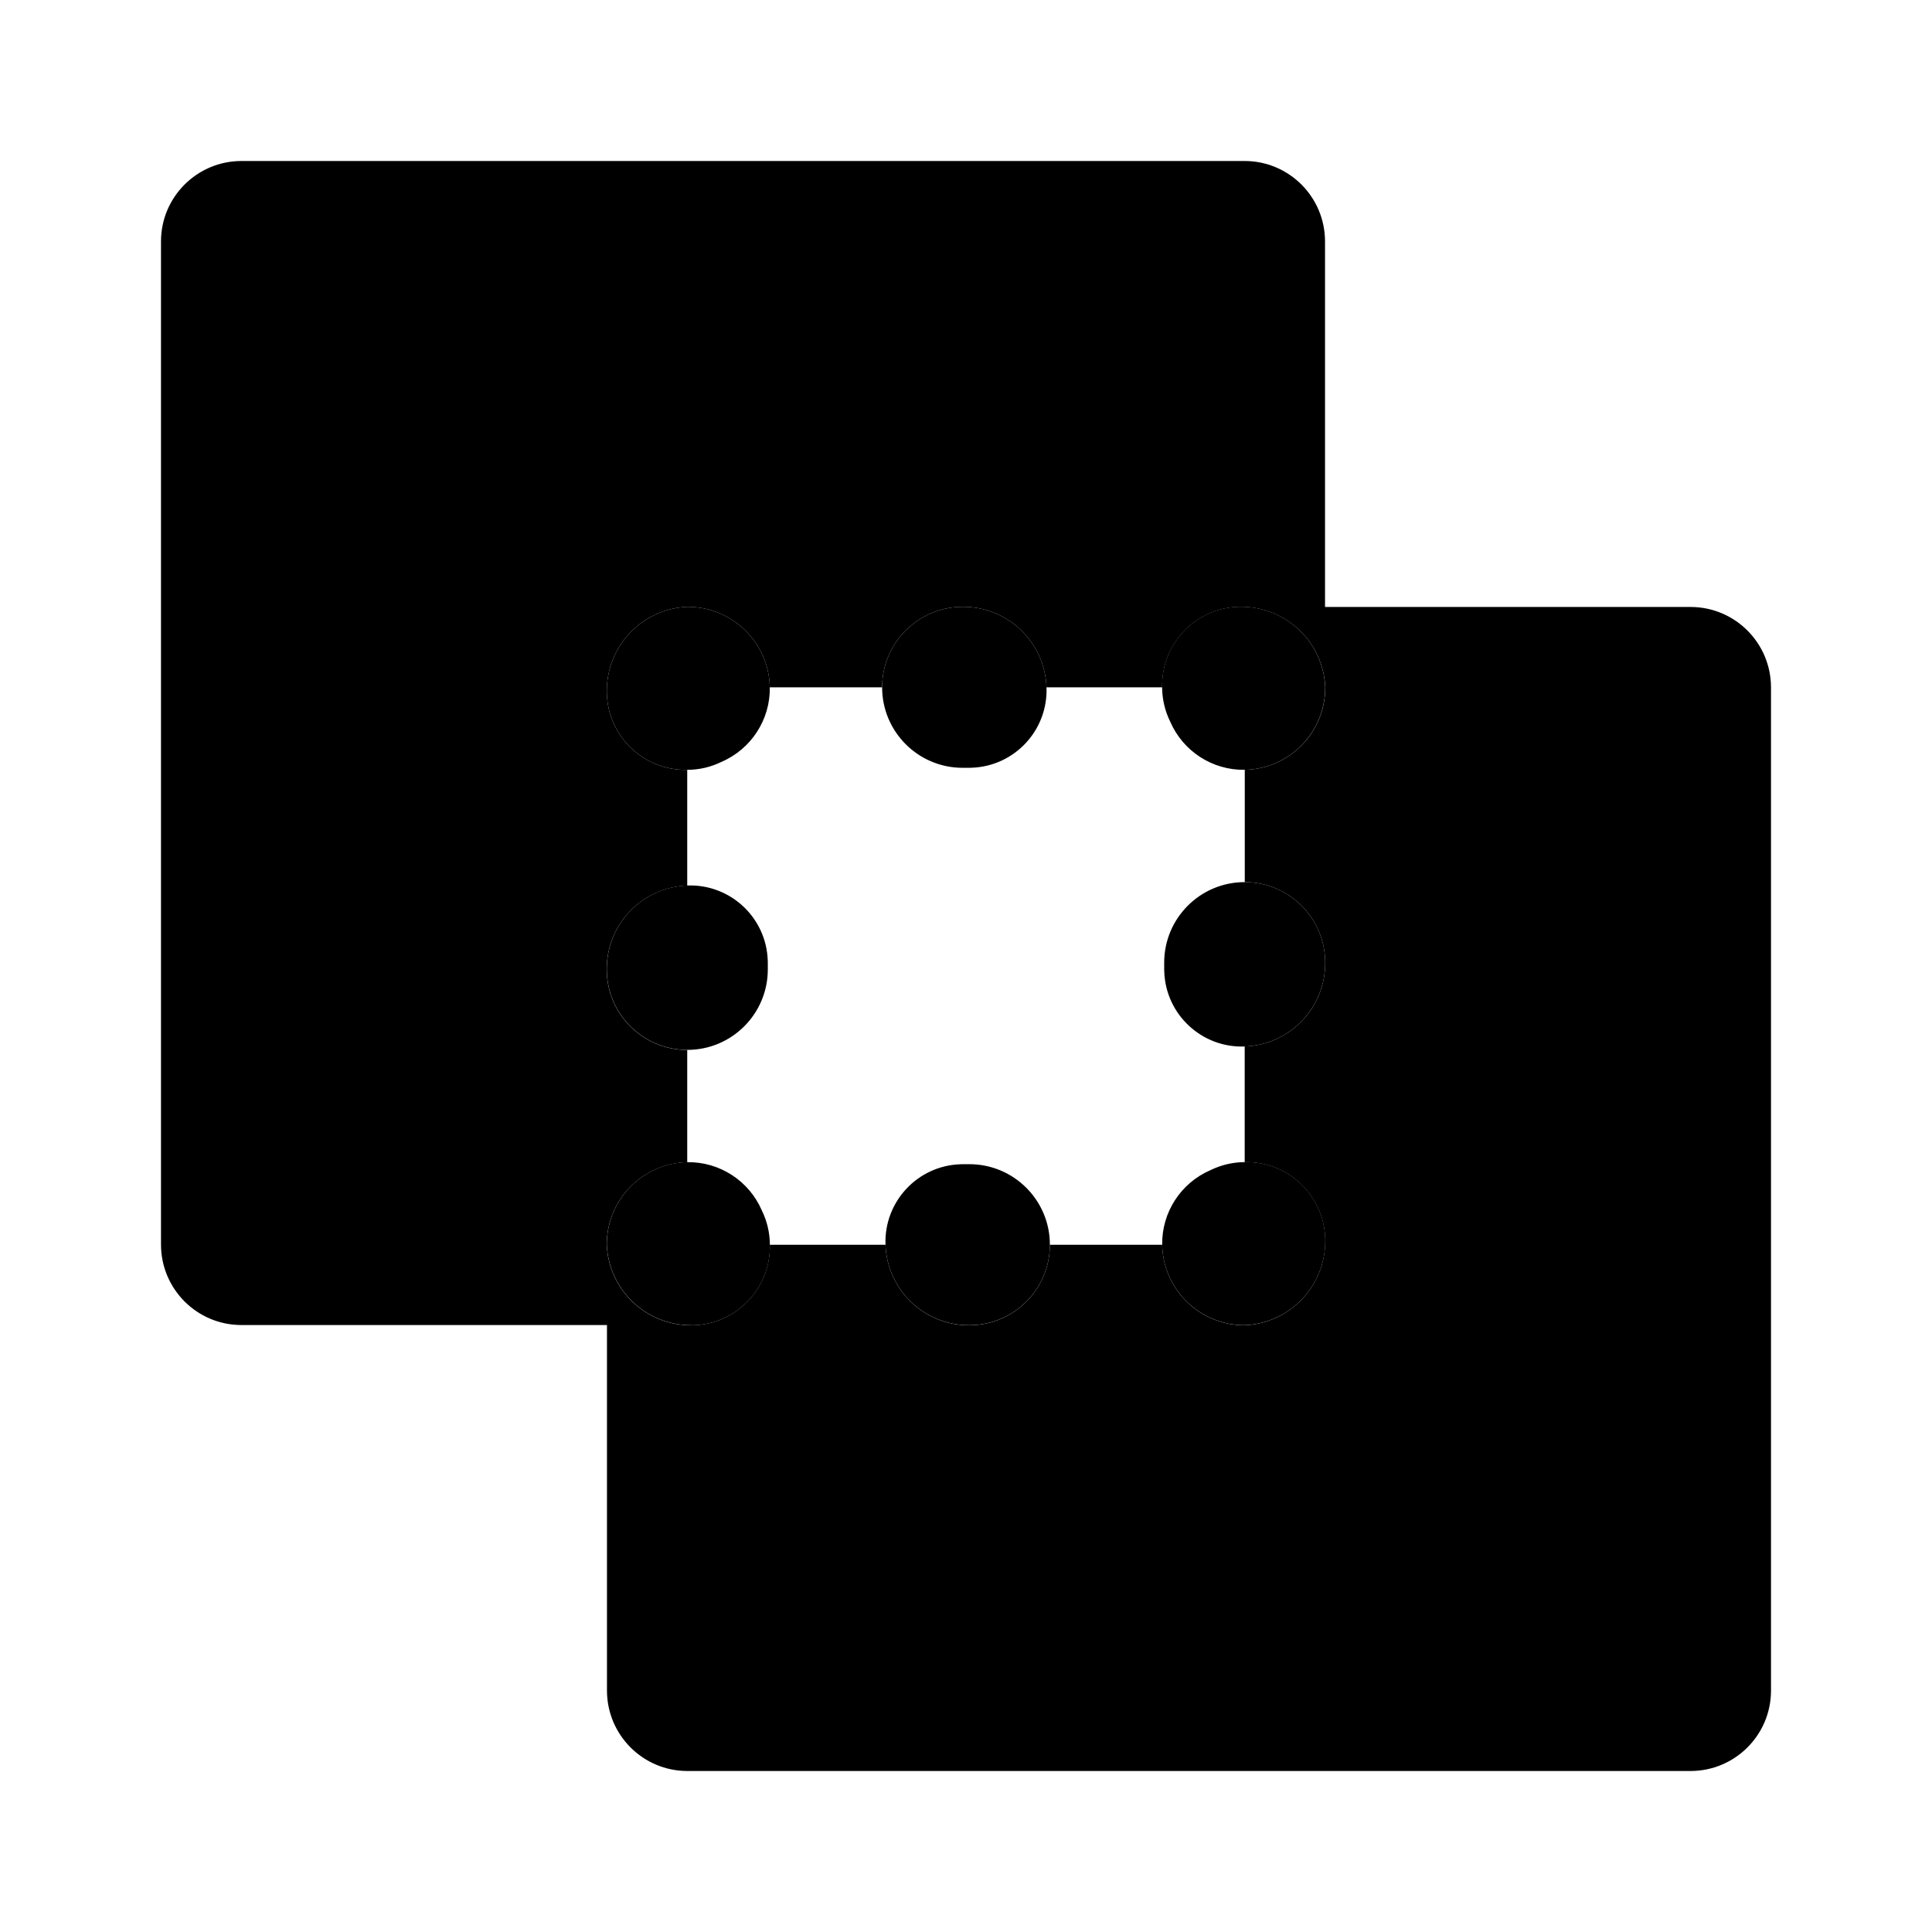 <svg xmlns="http://www.w3.org/2000/svg" width="24" height="24" viewBox="0 0 24 24">
    <path class="pr-icon-tertiary"
          d="M15.462,16.462c-0.557,0.002-1.014-0.443-1.025-1c-0.006-0.401,0.231-0.767,0.6-0.926c0.132-0.065,0.278-0.099,0.426-0.1c0.54-0.012,0.988,0.416,1,0.956c0,0.006,0,0.012,0,0.019C16.466,15.974,16.024,16.438,15.462,16.462z M15.462,13c-0.532,0.02-0.98-0.396-0.999-0.928c-0-0.01-0.001-0.02-0.001-0.03v-0.084c0-0.552,0.448-1,1-1c0.552,0,1,0.448,1,1C16.465,12.519,16.022,12.98,15.462,13z M15.462,9.563c-0.401,0.006-0.767-0.231-0.926-0.6c-0.065-0.132-0.099-0.278-0.1-0.426c-0.012-0.54,0.416-0.988,0.956-1c0.006-0,0.012-0,0.019-0c0.562-0.004,1.027,0.438,1.051,1C16.464,9.095,16.019,9.552,15.462,9.563z M12.042,9.538h-0.084c-0.552,0-1-0.448-1-1s0.448-1,1-1c0.561-0.004,1.022,0.44,1.042,1c0.02,0.532-0.396,0.98-0.928,0.999C12.062,9.538,12.052,9.538,12.042,9.538z M8.538,9.563C7.998,9.576,7.55,9.148,7.538,8.608C7.538,8.601,7.538,8.595,7.538,8.589c-0.004-0.562,0.438-1.027,1-1.051c0.557-0.002,1.014,0.443,1.025,1c0.006,0.401-0.231,0.767-0.6,0.926C8.831,9.529,8.686,9.563,8.538,9.563z M8.538,13.042c-0.552,0-1-0.447-1-0.999c0-0,0-0.001,0-0.001c-0.004-0.561,0.44-1.022,1-1.042c0.532-0.02,0.98,0.396,0.999,0.928c0,0.01,0.001,0.02,0.001,0.03v0.084c0,0.552-0.447,1-0.999,1C8.539,13.042,8.538,13.042,8.538,13.042z M8.589,16.462c-0.562,0.004-1.027-0.438-1.051-1c-0.002-0.557,0.443-1.014,1-1.025c0.401-0.006,0.767,0.231,0.926,0.6c0.065,0.132,0.099,0.278,0.1,0.426c0.012,0.54-0.416,0.988-0.956,1C8.601,16.462,8.595,16.462,8.589,16.462z M12.042,16.462c-0.561,0.004-1.022-0.44-1.042-1c-0.02-0.532,0.396-0.98,0.928-0.999c0.01-0,0.02-0.001,0.03-0.001h0.084c0.552,0,1,0.448,1,1C13.042,16.014,12.594,16.462,12.042,16.462z"></path>
    <path class="pr-icon-primary"
          d="M21.001,7.54c-0,0-0.001,0-0.001,0h-4.54V3c0-0.552-0.447-1-0.999-1c-0,0-0.001,0-0.001,0H3C2.448,2,2,2.447,2,2.999C2,2.999,2,3,2,3v12.46c-0,0.552,0.447,1,0.999,1c0,0,0.001,0,0.001,0h4.54V21c-0,0.552,0.447,1,0.999,1c0,0,0.001,0,0.001,0H21c0.552,0,1-0.447,1-0.999c0-0,0-0.001,0-0.001V8.54C22,7.988,21.553,7.54,21.001,7.54z M15.462,10.958c0.552,0,1,0.448,1,1c0.004,0.561-0.44,1.022-1,1.042c-0,0-0-0-0-0v1.437c0,0,0-0,0-0c0.54-0.012,0.988,0.416,1,0.956c0,0.006,0,0.012,0,0.019c0.004,0.562-0.438,1.027-1,1.051c-0.557,0.002-1.014-0.443-1.025-1c0-0,0-0,0-0h-1.395c0,0,0,0,0,0c0,0.552-0.448,1-1,1c-0.561,0.004-1.022-0.44-1.042-1c0-0,0-0,0-0H9.563c0,0,0,0,0,0c0.012,0.54-0.416,0.988-0.956,1c-0.006,0-0.012,0-0.019,0c-0.562,0.004-1.027-0.438-1.051-1c-0.002-0.557,0.443-1.014,1-1.025c0,0,0,0,0,0v-1.395c-0,0-0,0-0,0c-0.552,0-1-0.447-1-0.999c0-0,0-0.001,0-0.001c-0.004-0.561,0.44-1.022,1-1.042c0,0,0,0,0,0V9.563c-0,0-0,0-0,0C7.998,9.576,7.55,9.148,7.538,8.608C7.538,8.601,7.538,8.595,7.538,8.589c-0.004-0.562,0.438-1.027,1-1.051c0.557-0.002,1.014,0.443,1.025,1c0,0-0,0-0,0h1.395c0-0-0-0-0-0c0-0.552,0.448-1,1-1c0.561-0.004,1.022,0.44,1.042,1c0,0-0,0-0,0h1.437c0-0-0-0-0-0c-0.012-0.54,0.416-0.988,0.956-1c0.006-0,0.012-0,0.019-0c0.562-0.004,1.027,0.438,1.051,1c0.002,0.557-0.443,1.014-1,1.025c-0,0-0-0-0-0v1.395C15.462,10.958,15.462,10.958,15.462,10.958z"></path>
</svg>
